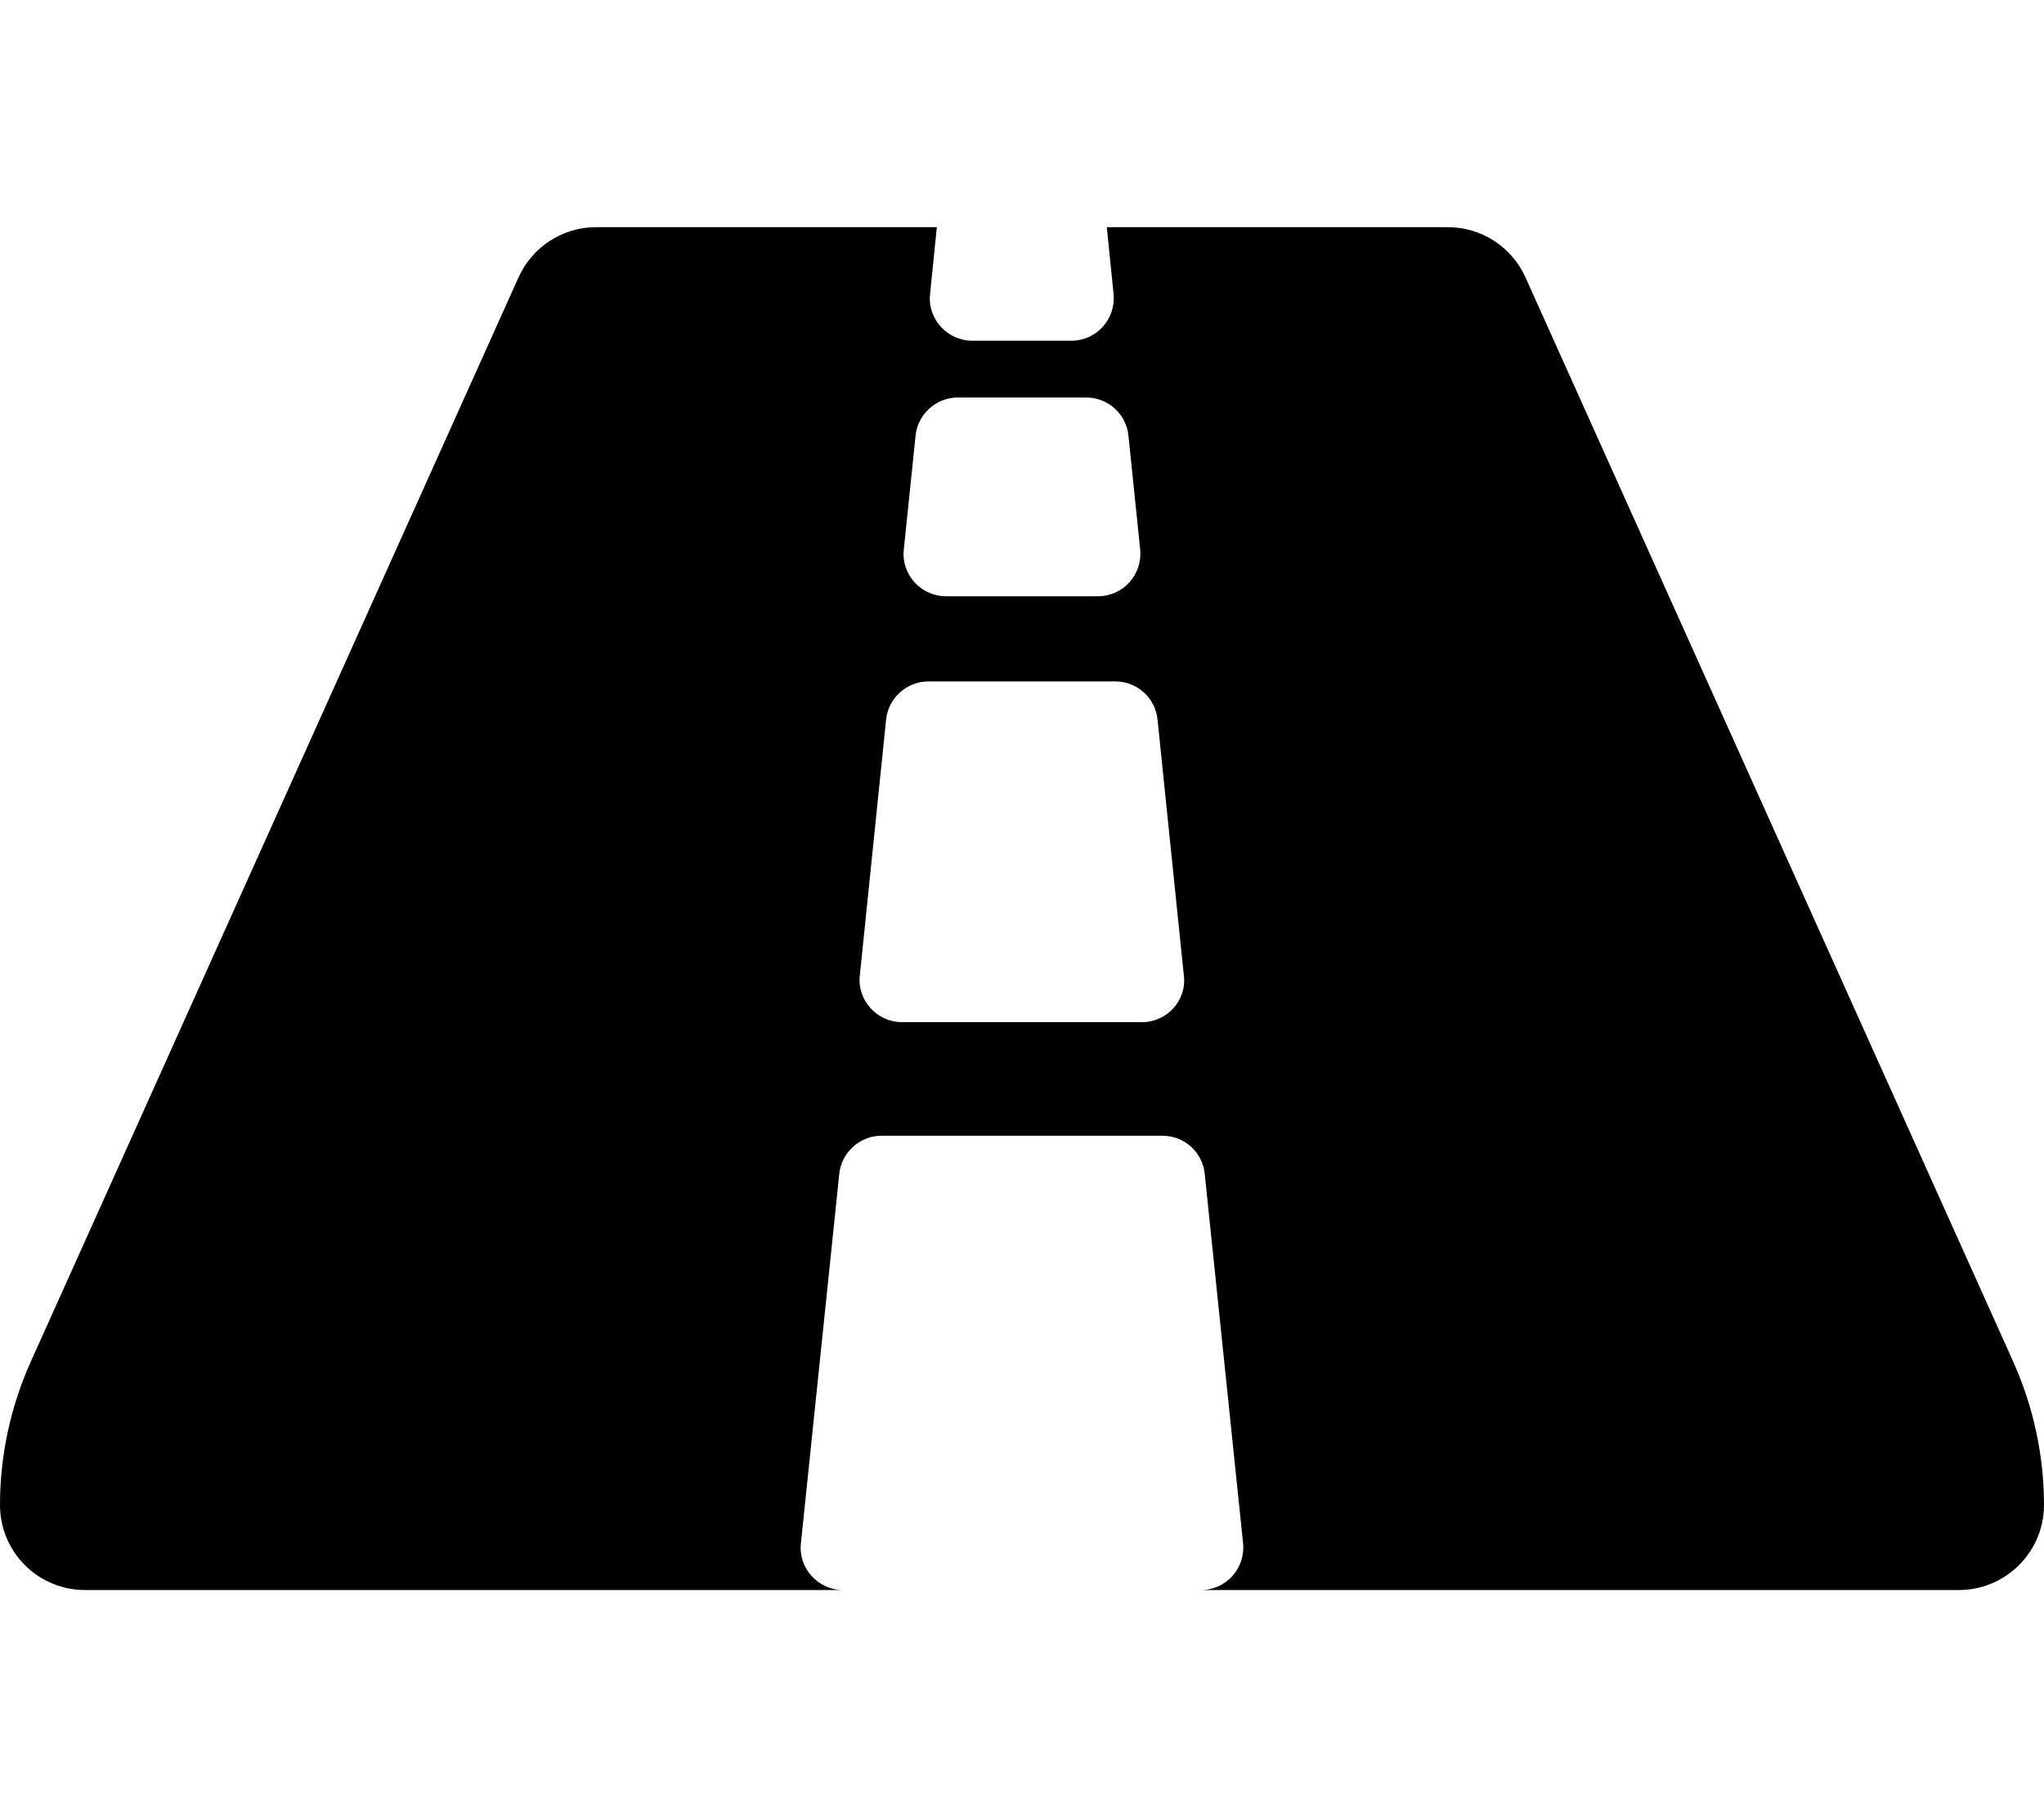 <svg xmlns="http://www.w3.org/2000/svg" viewBox="0 0 576 512">
            <g transform="scale(1,-1) translate(0 -448)">
              <path d=" M567.3 64.4L429.9 369.8C426 378.5 417.4 384 408 384H311.9L313.8 365.2C314.5 358.1 309 352 301.9 352H274C266.9 352 261.3 358.2 262.1 365.2L264 384H168C158.6 384 150 378.5 146.1 369.8L8.7 64.4C3.2 52.2 0 38.4 0 24C0 10.7 10.7 0 24 0H237.6C230.5 0 224.9 6.2 225.7 13.2L236.5 117.2C237.1 123.3 242.3 128 248.4 128H327.6C333.7 128 338.9 123.4 339.5 117.2L350.3 13.2C351 6.1 345.5 0 338.4 0H552C565.2 0 576 10.7 576 24C576 37.9 573 51.7 567.3 64.4zM254.7 293.2L258 325.2C258.6 331.3 263.8 336 269.9 336H306.1C312.2 336 317.4 331.4 318 325.2L321.3 293.2C322 286.1 316.5 280 309.4 280H266.6C259.5 280 253.9 286.2 254.7 293.2zM321.8 160H254.2C247.1 160 241.5 166.2 242.3 173.2L249.7 245.2C250.3 251.3 255.5 256 261.6 256H314.3C320.4 256 325.6 251.4 326.2 245.2L333.6 173.2C334.5 166.2 328.9 160 321.8 160z"/>
            </g></svg>